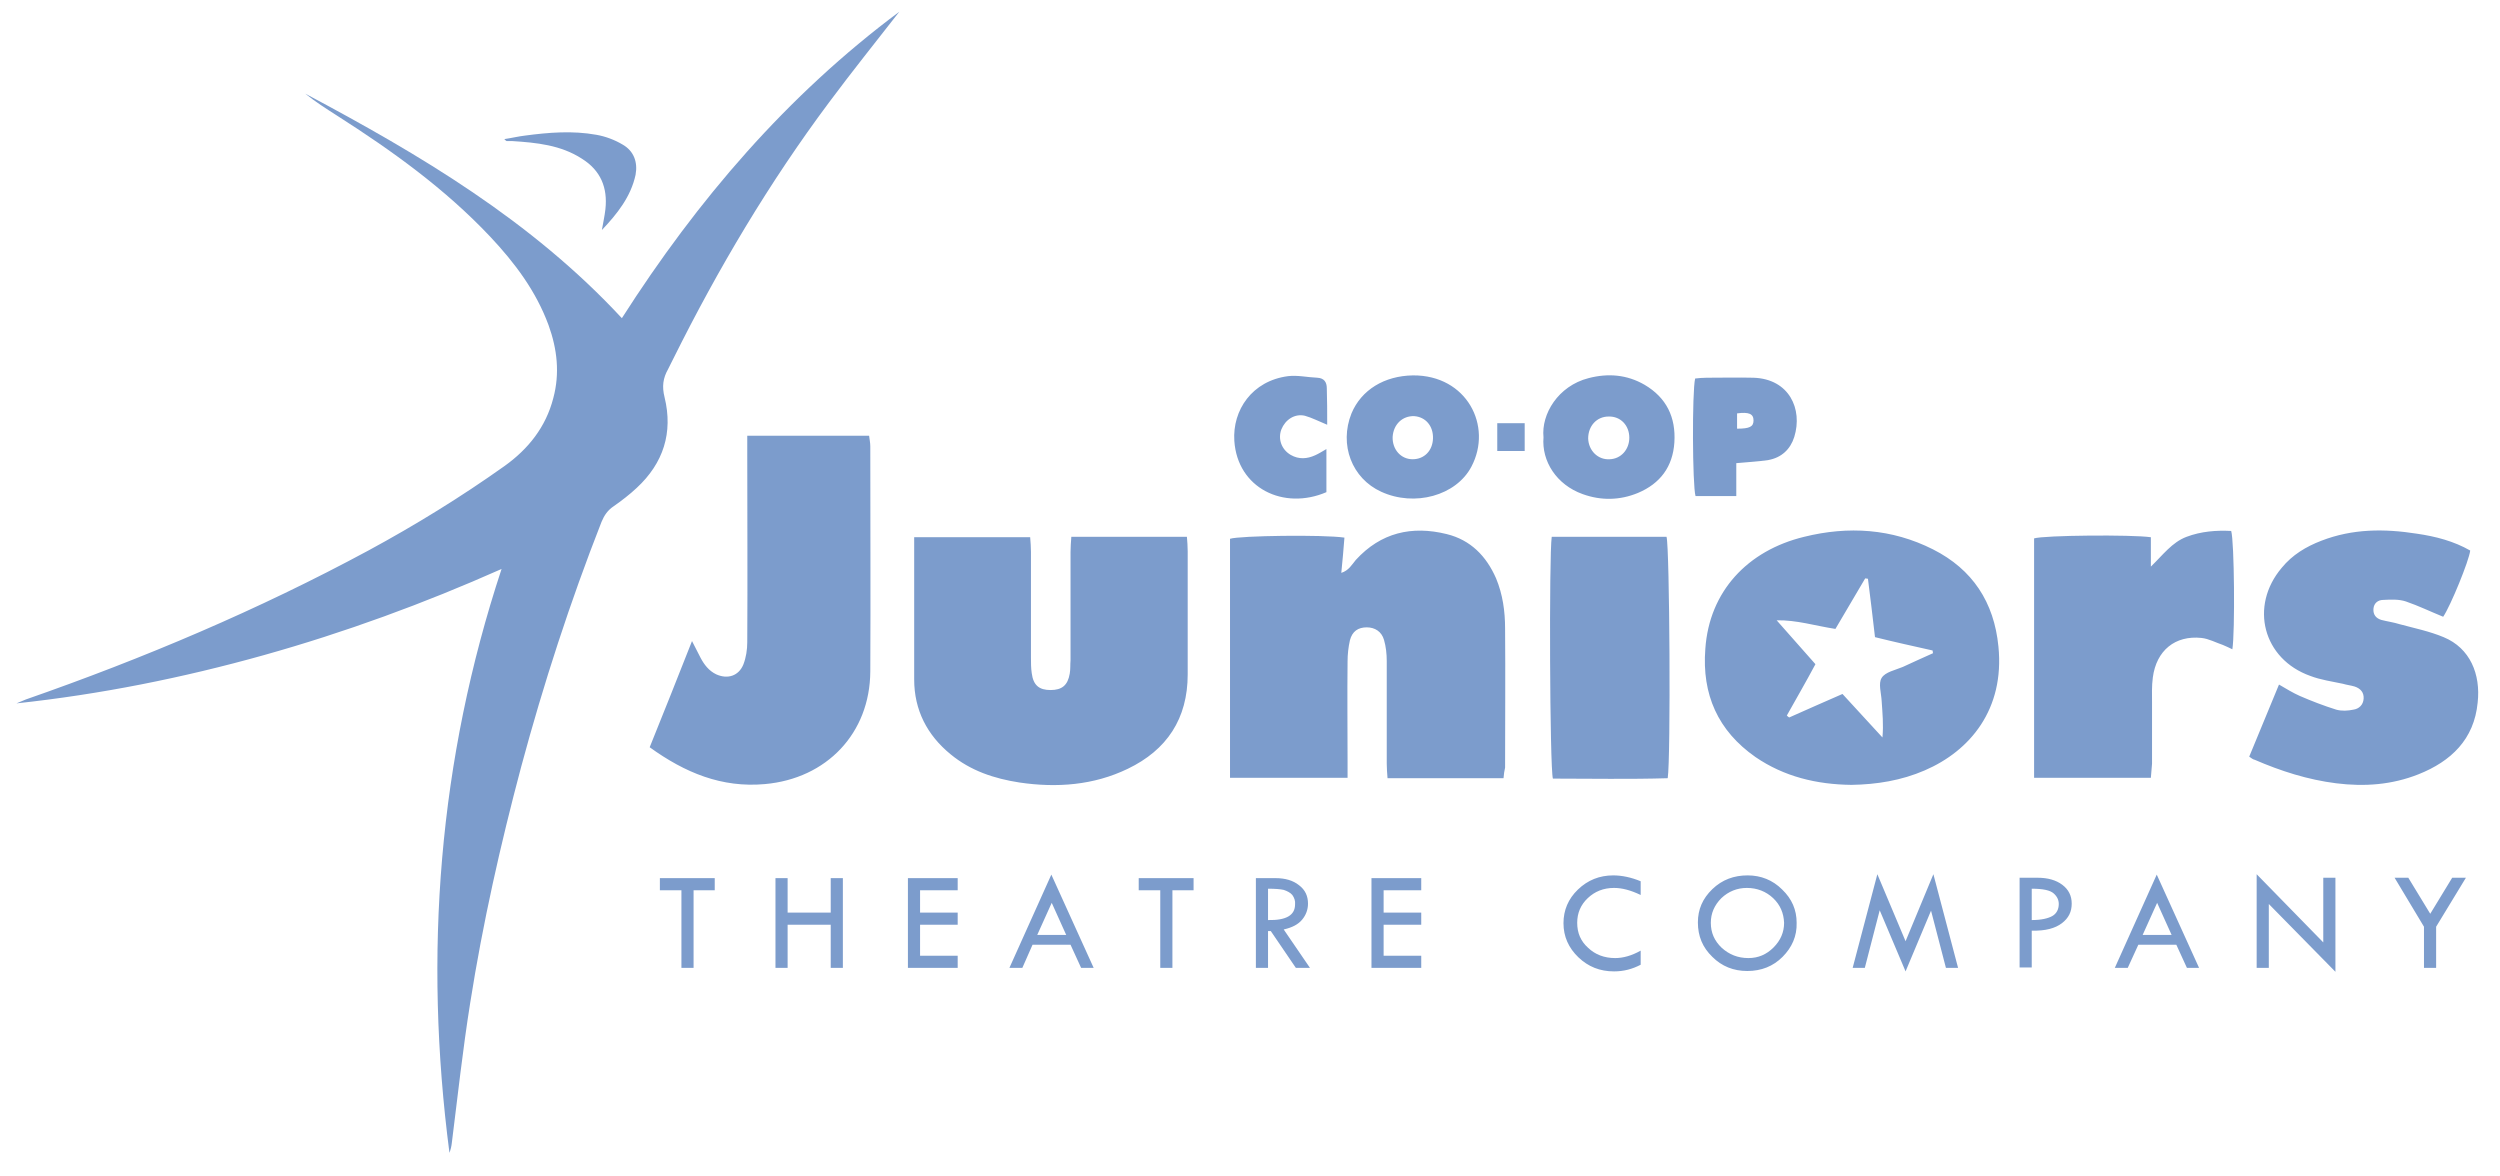 <svg xmlns="http://www.w3.org/2000/svg" fill="#7C9CCC" viewBox="0 0 638 300">
  <path
    d="M229.5 3c-6 7.7-12.1 15.3-17.9 23.1-15.3 20.5-28.3 42.4-39.7 65.3-.5.9-.9 1.9-1.4 2.8-1.3 2.3-1.6 4.4-.9 7.2 2.2 9-.3 16.8-7.1 23.1-1.8 1.7-3.9 3.3-5.9 4.7-1.5 1-2.4 2.3-3.1 4-8 20.4-14.8 41.3-20.5 62.5-5.3 19.9-9.8 39.9-13 60.2-1.9 11.9-3.2 23.9-4.7 35.8-.1.9-.3 1.7-.6 2.5-6.6-50.6-2.8-100.2 13.3-149-19.8 8.8-40 16.2-60.7 22-20.7 5.8-41.7 10-63.1 12.3.8-.3 1.6-.7 2.4-1C36.7 168 66 155.6 94 140.5c12-6.5 23.7-13.7 34.8-21.6 6-4.3 10.5-9.9 12.4-17.3 1.7-6.3 1-12.5-1.2-18.6-3.2-8.7-8.6-15.9-14.9-22.6-11.5-12.2-25-21.9-39.1-30.9-2.8-1.8-5.5-3.5-8.1-5.6 29.3 15.6 57.7 32.4 80.8 57.3C178 51 200.9 24.3 229.5 3Zm154.2 195.6h-29.6c-.1-1.3-.2-2.5-.2-3.7v-26.2c0-1.8-.2-3.7-.7-5.4-.6-2.1-2.3-3.2-4.4-3.2-2.2 0-3.7 1-4.3 3.3-.4 1.8-.6 3.6-.6 5.4-.1 8.6 0 17.2 0 25.8v3.9h-30v-61c2.4-.8 23.8-1.1 29.2-.3-.2 2.9-.5 5.8-.8 9 1.9-.6 2.7-2.1 3.7-3.3 6.4-7 14.3-8.8 23.2-6.6 6.1 1.5 10.1 5.6 12.6 11.3 1.7 4.1 2.3 8.4 2.3 12.8.1 11.8 0 23.7 0 35.5-.2.8-.3 1.6-.4 2.7ZM273.4 137h29.5c.1 1.2.2 2.4.2 3.7v31.4c0 11.3-5.3 19.3-15.3 24.1-8.7 4.2-18.1 4.9-27.6 3.5-6.5-1-12.5-3-17.6-7.2-6-4.9-9.3-11.3-9.3-19.1v-36.3h29.6c.1 1.3.2 2.5.2 3.7v26.9c0 1.4 0 2.8.2 4.1.4 3.1 1.9 4.3 4.8 4.3s4.4-1.2 4.9-4.2c.2-1.1.1-2.3.2-3.4v-27.6c0-1.2.1-2.5.2-3.9Zm199.1 63.3c-8.9-.1-17.2-2.1-24.5-7.1-9.6-6.7-13.7-16-12.8-27.6 1-14.7 10.8-25.1 25.2-28.6 11.3-2.8 22.4-2.1 32.9 3.2 10.1 5.1 15.6 13.5 16.7 24.8 1.6 16-7.2 26.6-18.8 31.6-6 2.6-12.3 3.6-18.7 3.7ZM456 182.6c.2.2.4.4.6.5 4.5-2 9-4 13.6-6 3.5 3.8 6.8 7.4 10.2 11.1.3-3.3 0-6.3-.2-9.3-.1-2-.9-4.5 0-5.9.9-1.5 3.5-2 5.4-2.8 2.5-1.2 5.1-2.3 7.7-3.5 0-.2-.1-.5-.1-.7-4.9-1.1-9.9-2.2-14.7-3.4-.6-5.3-1.2-10.1-1.8-14.9-.2 0-.5-.1-.7-.1-2.5 4.3-5.1 8.6-7.6 12.9-5.2-.8-9.9-2.3-15-2.2 3.3 3.7 6.6 7.5 9.9 11.2-2.4 4.5-4.9 8.8-7.3 13.1Zm-265.3-71.4h31.1c.1.9.3 1.8.3 2.7 0 19.2.1 38.4 0 57.5-.1 15.7-11.1 27.3-26.9 28.7-11 1-20.4-2.9-29.4-9.4 3.6-8.9 7.1-17.7 10.8-27.1 1 1.9 1.6 3.1 2.2 4.3.9 1.7 2.1 3.3 4 4.2 2.9 1.3 5.7.4 6.9-2.5.7-1.8 1-3.8 1-5.7.1-16.1 0-32.1 0-48.2v-4.5ZM574 193.1c2.5-6.1 5-12.1 7.6-18.4 1.9 1.1 3.5 2.1 5.3 2.9 3 1.3 6.1 2.5 9.3 3.5 1.4.4 3 .3 4.4 0 1.4-.2 2.5-1.2 2.6-2.8.1-1.6-.8-2.6-2.3-3.1-1-.3-2-.4-3-.7-2.8-.6-5.7-1-8.3-2-12.1-4.3-15.6-17.8-7.3-27.6 2.7-3.3 6.2-5.4 10.1-6.9 8-3.1 16.1-3.1 24.4-1.8 4.8.7 9.4 1.9 13.6 4.3-.3 2.6-5 14.1-6.9 16.9-3.2-1.3-6.3-2.8-9.5-3.9-1.8-.6-3.8-.5-5.8-.4-1.3 0-2.4.8-2.5 2.3-.1 1.5.7 2.4 2 2.8 1.5.4 3.1.6 4.7 1.1 3.7 1 7.6 1.8 11.2 3.3 6.8 2.8 9.5 9.5 8.7 16.7-.9 9.4-6.8 15-15.1 18.3-6.8 2.7-13.8 3.2-21 2.3-7.2-.9-14.1-3.1-20.8-6-.5-.1-.8-.4-1.4-.8Zm-25.1 5.4h-29.8v-61.1c2.5-.8 24.9-1 29.8-.3v7.5c3.1-3 5.4-6.2 9.1-7.6 3.7-1.4 7.6-1.7 11.4-1.5.8 2.6 1 25.8.3 30.2-.9-.4-1.6-.8-2.4-1.1-1.8-.6-3.6-1.6-5.5-1.8-6.7-.7-11.5 3.2-12.4 10.1-.3 2.2-.2 4.4-.2 6.5v15.5c-.1 1.2-.2 2.3-.3 3.6ZM396 137h29.3c.8 2.6 1.1 56.6.3 61.6-9.7.3-19.6.1-29.3.1-.8-2.6-1-57-.3-61.7Zm-35.4-41.2c13.7-.1 20.4 12.9 14.9 23.3-3.9 7.4-14.5 10.3-23 6.4-7.5-3.4-10.8-12-7.6-20 2.5-6 8.4-9.6 15.7-9.7Zm-5.2 15.7c-.1 3.2 2.1 5.7 5.1 5.7 3 0 5.1-2.2 5.2-5.3.1-3.2-1.9-5.5-4.8-5.7-3-.1-5.3 2.1-5.5 5.3Zm38.5.1c-.6-5.9 3.7-13.1 11.5-15.1 5-1.3 9.8-.9 14.3 1.7 5.6 3.3 8 8.3 7.6 14.7-.4 6.2-3.6 10.5-9.3 12.9-4.6 1.9-9.4 2-14.1.3-6.7-2.4-10.5-8.4-10-14.5Zm16.6-5.3c-3 0-5.2 2.4-5.2 5.6.1 3.1 2.5 5.5 5.5 5.3 2.9-.1 5-2.5 5-5.5 0-3.1-2.2-5.5-5.3-5.4Zm32.6 11.9v8.4h-10.4c-.8-2.7-.9-26.6-.1-30 .9-.1 1.9-.2 2.9-.2 4 0 8-.1 12 0 9.1.3 12.6 8 10.4 15.1-1 3.2-3.3 5.3-6.6 5.9-2.5.4-5.1.5-8.2.8Zm.2-8.8c3.2 0 4.2-.5 4.2-2.1 0-1.7-1.2-2.2-4.2-1.8v3.9Zm-104.6-1c-2.2-.9-3.9-1.8-5.7-2.3-2.6-.6-5 1-6 3.5-.9 2.4 0 5.1 2.4 6.5 2.1 1.2 4.2 1 6.2.1.9-.4 1.7-.9 2.9-1.6v11c-10.9 4.7-22.7-1-23.5-13.1-.5-7.8 4.5-15.3 13.7-16.5 2.4-.3 5 .3 7.5.4 1.7.1 2.4 1.1 2.4 2.7.1 3.1.1 6 .1 9.3Z"
  />
  <path
    d="M153.6 58.7c.3-1.8.7-3.5.9-5.3.6-5.5-1.2-9.9-6-12.9-5.4-3.5-11.6-4.1-17.8-4.5h-1.4c-.1 0-.2-.1-.6-.5 2-.3 3.6-.7 5.3-.9 6-.8 12.1-1.3 18.2-.2 2.3.4 4.7 1.3 6.7 2.5 2.8 1.6 3.9 4.4 3.3 7.7-1.2 5.6-4.7 10-8.6 14.1ZM382.1 108h7v7.1h-7V108ZM177 227.2V247h-3.1v-19.8h-5.5v-3.1h14v3.1H177Zm35 19.8v-11h-11v11h-3.1v-22.9h3.1v8.8h11v-8.8h3.1V247H212Zm32.4-3.1v3.1h-12.7v-22.9h12.7v3.1h-9.6v5.7h9.6v3.1h-9.6v7.9h9.6Zm31.5 3.1-2.7-5.9h-9.7l-2.6 5.9h-3.3l10.7-23.8 10.8 23.8h-3.2Zm-7.5-16.6-3.7 8.2h7.4l-3.7-8.2Zm30.8-3.2V247h-3.1v-19.8h-5.5v-3.1h14v3.1h-5.4Zm28.4 10 6.7 9.8h-3.6l-6.4-9.4h-.7v9.4h-3.1v-22.9h5c2.5 0 4.5.6 6 1.8 1.6 1.2 2.3 2.8 2.3 4.7 0 1.5-.5 2.9-1.5 4.1-1 1.2-2.5 2-4.7 2.5Zm2.2-8.8c-.5-.6-1.3-1-2.2-1.3-.9-.2-2.2-.3-4-.3v8c4.6.1 6.9-1.2 6.9-4 .1-.9-.2-1.7-.7-2.4Zm32.9 15.5v3.1H350v-22.9h12.7v3.1h-9.6v5.7h9.6v3.1h-9.6v7.9h9.6Zm49.5.6c2 0 4.2-.6 6.5-1.9v3.6c-2.1 1.1-4.3 1.7-6.8 1.7-3.6 0-6.6-1.2-9.1-3.6-2.5-2.4-3.8-5.3-3.8-8.7 0-3.3 1.2-6.2 3.7-8.6 2.5-2.4 5.5-3.6 9-3.6 2.2 0 4.6.5 7 1.5v3.5c-2.5-1.2-4.7-1.8-6.8-1.8-2.7 0-4.9.9-6.7 2.6-1.8 1.7-2.7 3.8-2.7 6.3 0 2.6.9 4.7 2.8 6.4 1.8 1.7 4.1 2.6 6.9 2.6Zm42.7-.3c-2.4 2.4-5.4 3.6-9 3.6-3.5 0-6.5-1.2-8.9-3.6-2.5-2.4-3.7-5.3-3.7-8.8 0-3.3 1.2-6.1 3.7-8.5 2.5-2.4 5.5-3.5 9-3.5 3.4 0 6.4 1.2 8.8 3.6 2.5 2.4 3.7 5.2 3.7 8.5.1 3.4-1.2 6.3-3.6 8.7Zm-2.4-15c-1.8-1.7-4.1-2.6-6.7-2.6-2.5 0-4.7.9-6.5 2.6-1.8 1.8-2.7 3.9-2.7 6.3 0 2.5.9 4.6 2.8 6.4 1.9 1.7 4.1 2.6 6.8 2.6 2.5 0 4.6-.9 6.4-2.7 1.8-1.8 2.7-3.9 2.7-6.3-.1-2.5-1-4.6-2.8-6.3Zm44.1 17.8-3.8-14.6-6.5 15.5-6.6-15.6-3.8 14.7h-3.1l6.3-23.9 7.2 17.1 7.1-17.1 6.3 23.9h-3.1Zm29.6-11.4c-1.7 1.3-4.2 2-7.7 1.9v9.4h-3.1V224h4.6c2.6 0 4.7.6 6.3 1.8 1.6 1.2 2.4 2.8 2.4 4.8 0 2.1-.8 3.7-2.5 5Zm-2.1-7.6c-.9-.8-2.7-1.2-5.6-1.2v8c2.4 0 4.1-.4 5.2-1 1.1-.6 1.7-1.7 1.7-3.1 0-1-.4-1.9-1.3-2.7Zm34 19-2.7-5.9h-9.7L543 247h-3.3l10.7-23.8 10.8 23.8h-3.1Zm-7.6-16.6-3.7 8.2h7.4l-3.7-8.2Zm28.5.3V247h-3.1v-23.9l17 17.4V224h3.1v24l-17-17.3Zm42.7 5.8V247h-3.1v-10.5l-7.5-12.5h3.5l5.6 9.2 5.6-9.2h3.5l-7.6 12.5Z"
  />
</svg>
